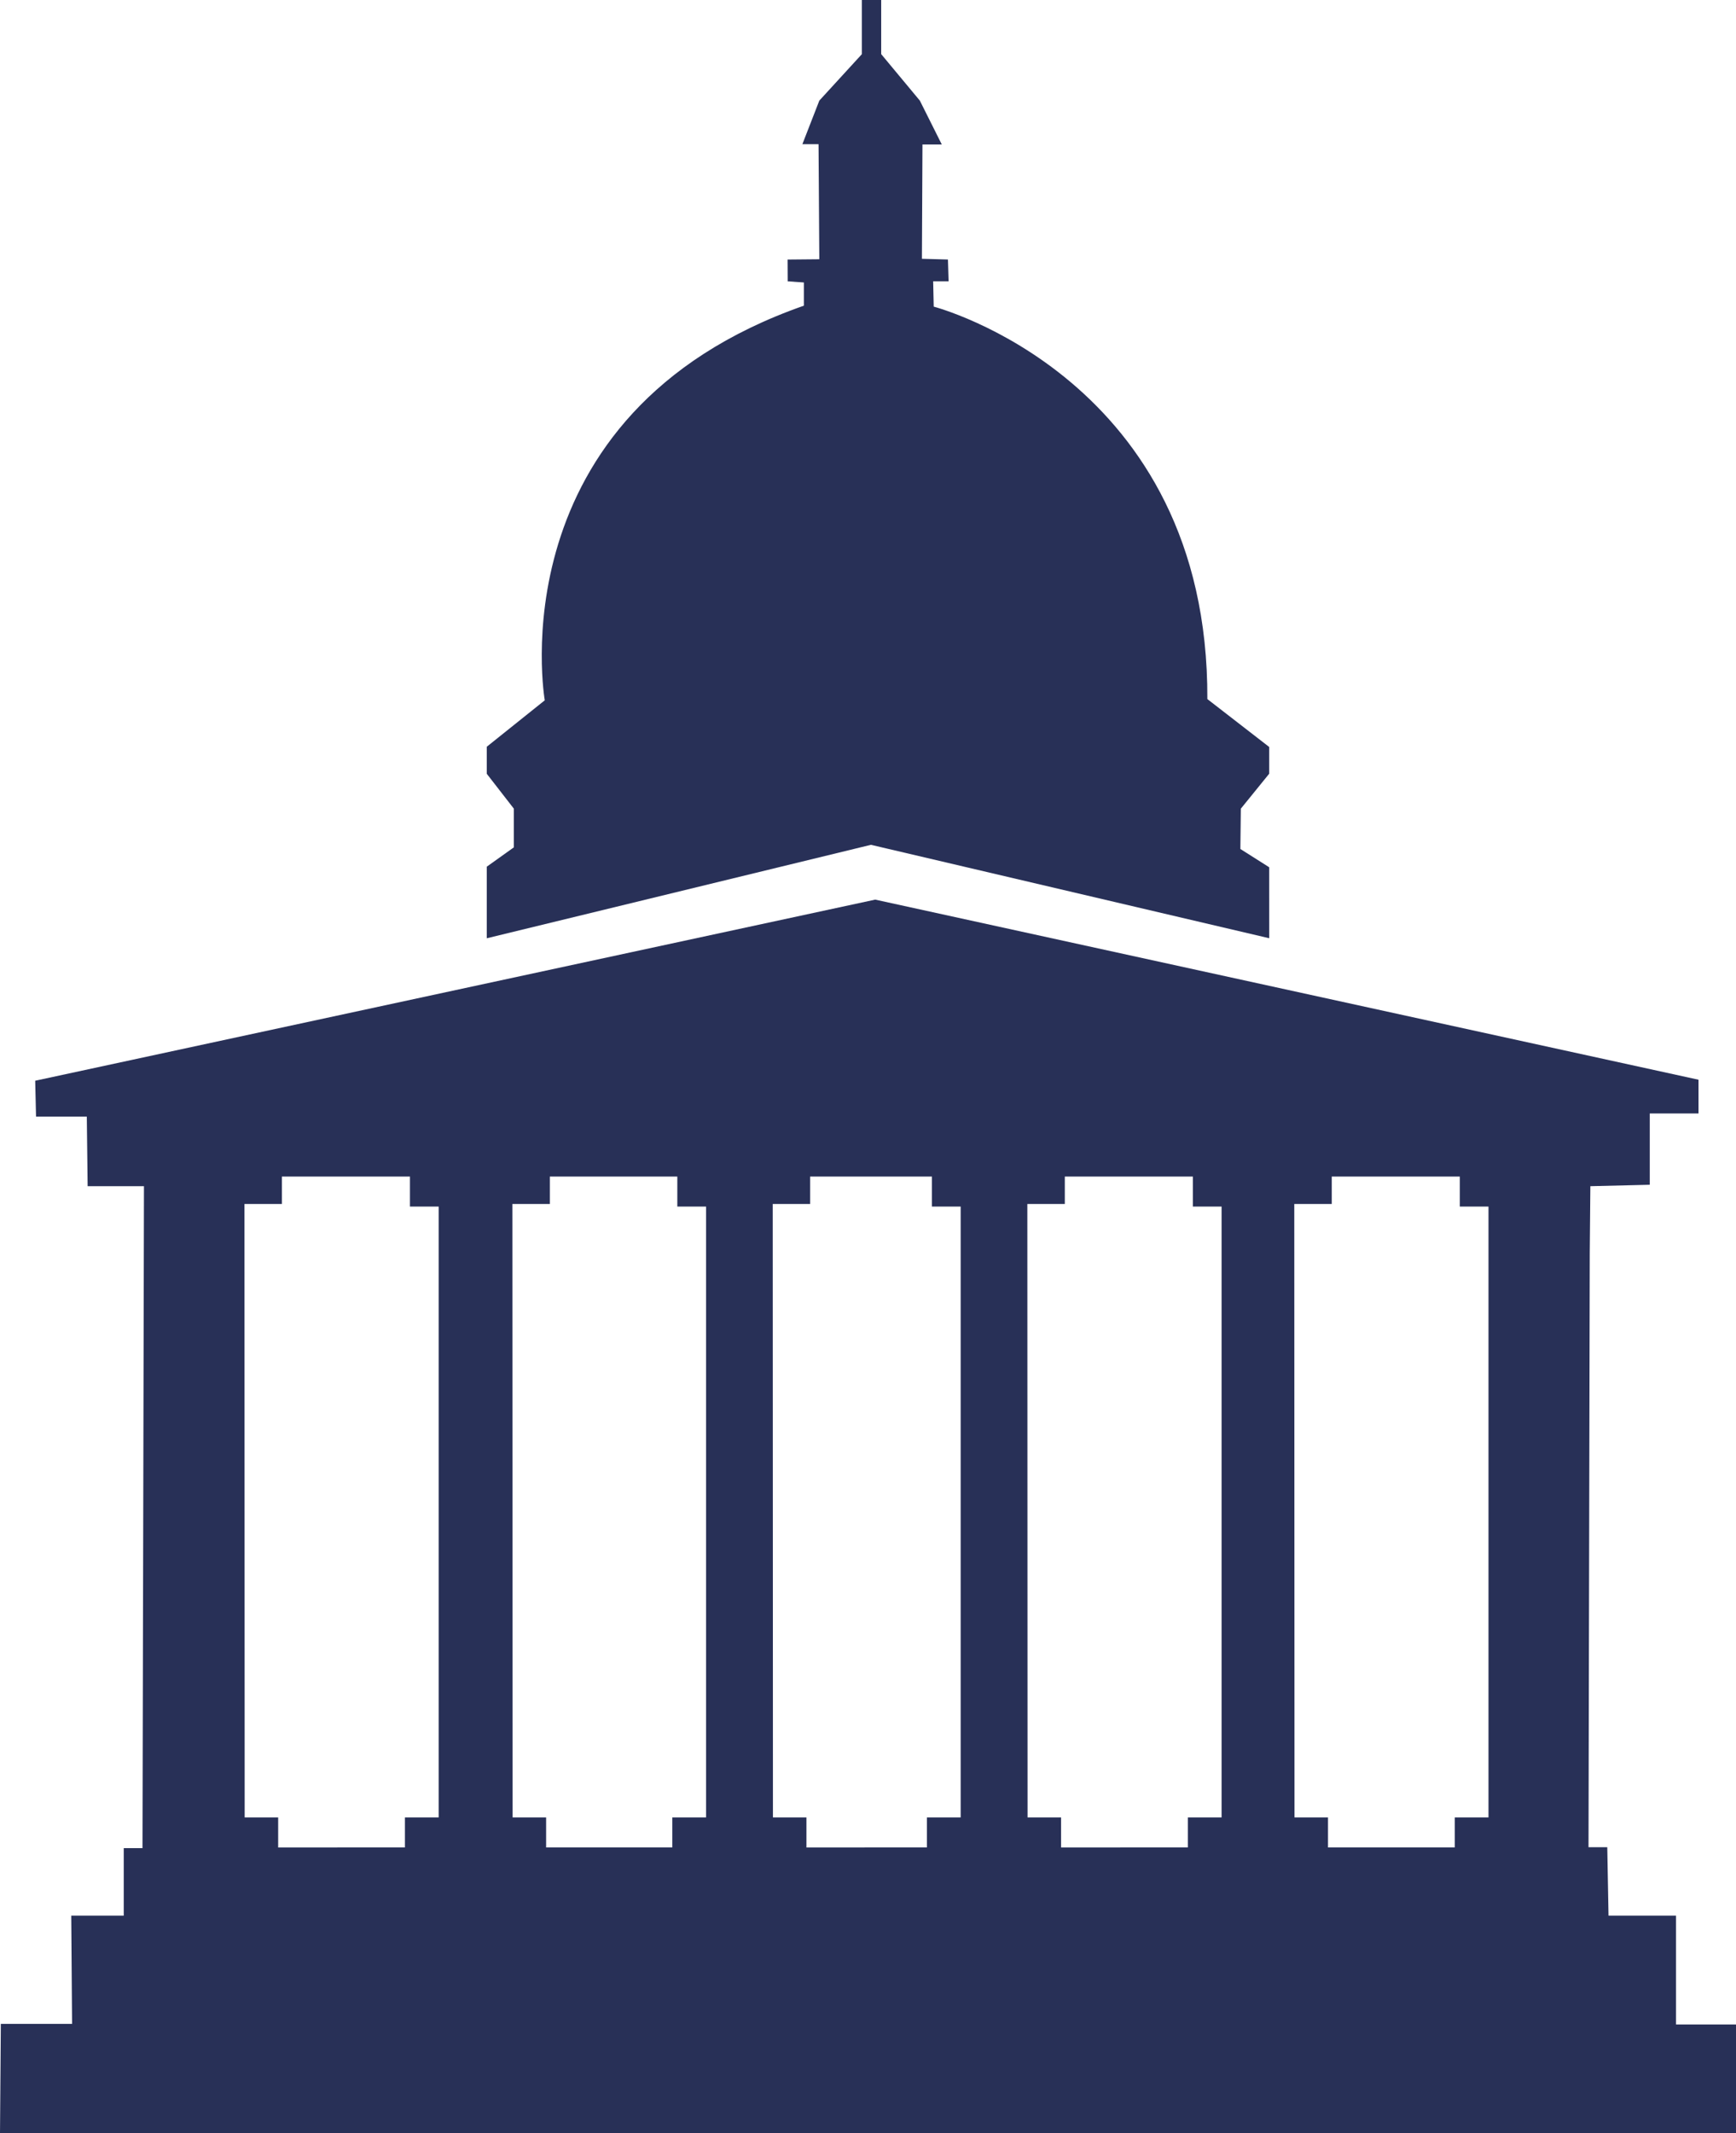 <svg version="1.1" id="图层_1" x="0px" y="0px" width="150px" height="184.223px" viewBox="0 0 150 184.223" enable-background="new 0 0 150 184.223" xml:space="preserve" xmlns="http://www.w3.org/2000/svg" xmlns:xlink="http://www.w3.org/1999/xlink" xmlns:xml="http://www.w3.org/XML/1998/namespace">
  <path fill="#283057" d="M109.668,81.024l-0.002-6.129l-2.491-1.579l0.039-3.479l2.452-3.021v-2.309l-5.344-4.137
	c0.116-27.725-23.643-33.889-23.643-33.889l-0.049-2.187h1.334l-0.057-1.883l-2.248-0.062l0.047-9.874h1.669l-1.895-3.785
	l-3.34-4.015V0H74.47v4.677l-3.676,4.011l-1.464,3.762h1.397l0.065,9.938l-2.738,0.025l0.009,1.883l1.395,0.097v2.005
	c-26.729,9.354-22.387,34.079-22.387,34.079l-5.01,4.009v2.338l2.338,3.01v3.341l-2.338,1.669v6.182l33.193-8.07L109.668,81.024z" class="color c1"/>
  <path fill="#283057" d="M144.817,174.829v-9.397h-5.832l-0.108-5.912h-1.621l0.108-51.376l0.052-5.708l5.133-0.124v-6.155h4.211
	v-2.915L75.622,77.689l-72.58,15.64l0.072,3.1h4.387l0.071,6.008h4.867L12.312,159.6h-1.62v5.833H6.156l0.071,9.342H0.072L0,184.223
	h150v-9.394H144.817z M37.905,156.949h-2.916v2.593H24.035v-2.593h-2.894l-0.021-52.976h3.237v-2.371h11.065v2.594h2.481V156.949z
	 M61.008,156.949H58.14h-0.05v2.593h-1.423h-9.48v-2.593h-2.895l-0.021-52.976h3.238v-2.371h9.158h1.857v2.594h0.049h2.435V156.949z
	 M83.008,156.949H80.09v2.593H70h-0.319v-2.593h-0.545h-2.35l-0.018-52.976h2.692H70v-2.371h10.524v2.594h2.483V156.949z
	 M105.553,156.949h-2.916v2.593H91.681v-2.593h-2.895l-0.018-52.976h3.238v-2.371h11.063v2.594h2.483V156.949z M128.615,156.949
	h-2.912v2.593h-10.956v-2.593h-2.894l-0.02-52.976h3.238v-2.371h11.064v2.594h2.479V156.949z" class="color c1"/>
</svg>